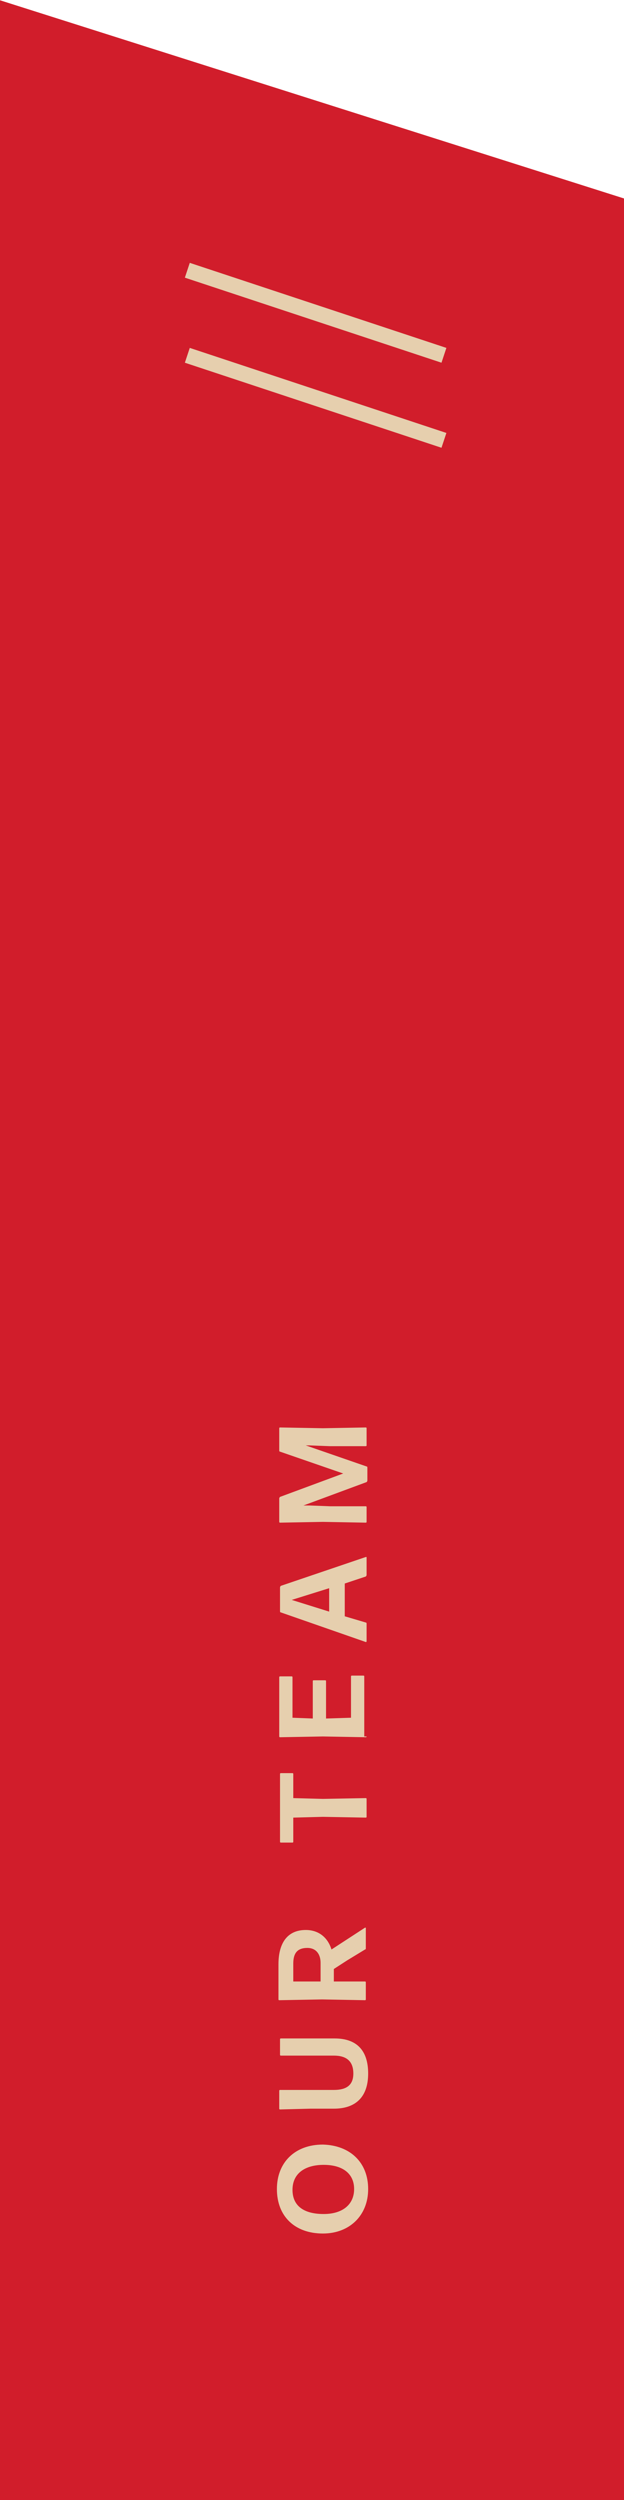 <?xml version="1.0" encoding="utf-8"?>
<!-- Generator: Adobe Illustrator 23.0.3, SVG Export Plug-In . SVG Version: 6.00 Build 0)  -->
<svg version="1.1" id="Layer_1" xmlns="http://www.w3.org/2000/svg" xmlns:xlink="http://www.w3.org/1999/xlink" x="0px" y="0px"
	 viewBox="0 0 80 320.4" style="enable-background:new 0 0 80 320.4;" xml:space="preserve">
<style type="text/css">
	.st0{fill:#D11D2B;}
	.st1{enable-background:new    ;}
	.st2{fill:#E6CFAE;}
	.st3{fill:none;stroke:#E6CFAE;stroke-width:2;}
</style>
<g transform="translate(-1030 -2673.566)">
	<path class="st0" d="M1030,2673.6l80,25.4v295h-80V2673.6z"/>
	<g class="st1">
		<path class="st2" d="M1077.2,2954.1c0,3.4-2.4,5.7-5.8,5.7c-3.6,0-5.9-2.2-5.9-5.7c0-3.4,2.3-5.7,5.9-5.7
			C1074.9,2948.5,1077.2,2950.7,1077.2,2954.1z M1075.4,2954.1c0-2-1.5-3.1-3.9-3.1s-4,1.1-4,3.2s1.5,3.1,4,3.1
			C1073.9,2957.3,1075.4,2956.1,1075.4,2954.1z"/>
		<path class="st2" d="M1077.2,2939.3c0,3-1.6,4.5-4.4,4.5l-3,0l-3.9,0.1c-0.1,0-0.1-0.1-0.1-0.1v-2.3c0-0.1,0.1-0.1,0.1-0.1l3.8,0
			h3.1c1.6,0,2.5-0.6,2.5-2.1c0-1.6-0.9-2.3-2.5-2.3h-3l-3.8,0c-0.1,0-0.1-0.1-0.1-0.1v-2c0-0.1,0.1-0.1,0.1-0.1l3.9,0h3
			C1075.7,2934.8,1077.2,2936.3,1077.2,2939.3z"/>
		<path class="st2" d="M1074.5,2924.8l-1.7,1.1v1.6l4,0c0.1,0,0.1,0.1,0.1,0.1v2.2c0,0.1-0.1,0.1-0.1,0.1l-5.5-0.1l-5.5,0.1
			c-0.1,0-0.1-0.1-0.1-0.1v-4.5c0-2.8,1.2-4.4,3.5-4.4c1.6,0,2.8,0.9,3.3,2.5l4.3-2.8c0.1,0,0.1,0,0.1,0.1v2.5c0,0.1,0,0.2-0.1,0.2
			L1074.5,2924.8z M1067.6,2925.2v2.3l3.5,0v-2.4c0-1-0.5-1.9-1.7-1.9C1068.1,2923.2,1067.6,2923.9,1067.6,2925.2z"/>
		<path class="st2" d="M1077,2906.4c0,0.1-0.1,0.1-0.1,0.1l-5.5-0.1l-3.8,0.1v3.1c0,0.1-0.1,0.1-0.1,0.1h-1.5
			c-0.1,0-0.1-0.1-0.1-0.1v-8.7c0-0.1,0.1-0.1,0.1-0.1h1.5c0.1,0,0.1,0.1,0.1,0.1v3.1l3.8,0.1l5.5-0.1c0.1,0,0.1,0.1,0.1,0.1V2906.4
			z"/>
		<path class="st2" d="M1077,2896.1c0,0.1-0.1,0.1-0.1,0.1l-5.5-0.1l-5.5,0.1c-0.1,0-0.1-0.1-0.1-0.1v-7.6c0-0.1,0.1-0.1,0.1-0.1
			h1.5c0.1,0,0.1,0.1,0.1,0.1v5.2l2.6,0.1v-4.8c0-0.1,0.1-0.1,0.1-0.1h1.5c0.1,0,0.1,0.1,0.1,0.1v4.8l3.2-0.1v-5.3
			c0-0.1,0.1-0.1,0.1-0.1h1.5c0.1,0,0.1,0.1,0.1,0.1V2896.1z"/>
		<path class="st2" d="M1077,2875.4c0,0.1-0.1,0.2-0.1,0.2l-2.7,0.9v4.2l2.7,0.8c0.1,0,0.1,0.1,0.1,0.2v2.2c0,0.1-0.1,0.1-0.1,0.1
			l-10.9-3.8c-0.1,0-0.1-0.1-0.1-0.2v-3c0-0.1,0.1-0.2,0.1-0.2l10.9-3.7c0.1,0,0.1,0,0.1,0.1V2875.4z M1072.2,2877.1l-4.8,1.5
			l4.8,1.5V2877.1z"/>
		<path class="st2" d="M1072.3,2866.6h4.6c0.1,0,0.1,0.1,0.1,0.1v1.9c0,0.1-0.1,0.1-0.1,0.1l-5.5-0.1l-5.5,0.1
			c-0.1,0-0.1-0.1-0.1-0.1v-3c0-0.1,0.1-0.2,0.1-0.2l8.1-3l-8.1-2.8c-0.1,0-0.1-0.1-0.1-0.2v-2.8c0-0.1,0.1-0.1,0.1-0.1l5.5,0.1
			l5.5-0.1c0.1,0,0.1,0.1,0.1,0.1v2.2c0,0.1-0.1,0.1-0.1,0.1h-4.6l-2.6-0.1l-0.5,0l7.8,2.7c0.1,0,0.1,0.1,0.1,0.2v1.6
			c0,0.1-0.1,0.2-0.1,0.2l-8.1,3l0.8,0L1072.3,2866.6z"/>
	</g>
	<g transform="translate(917.615 1953)">
		<path class="st3" d="M136.4,755.2l32.9,10.9"/>
		<path class="st3" d="M136.4,766.1l32.9,10.9"/>
	</g>
</g>
</svg>
